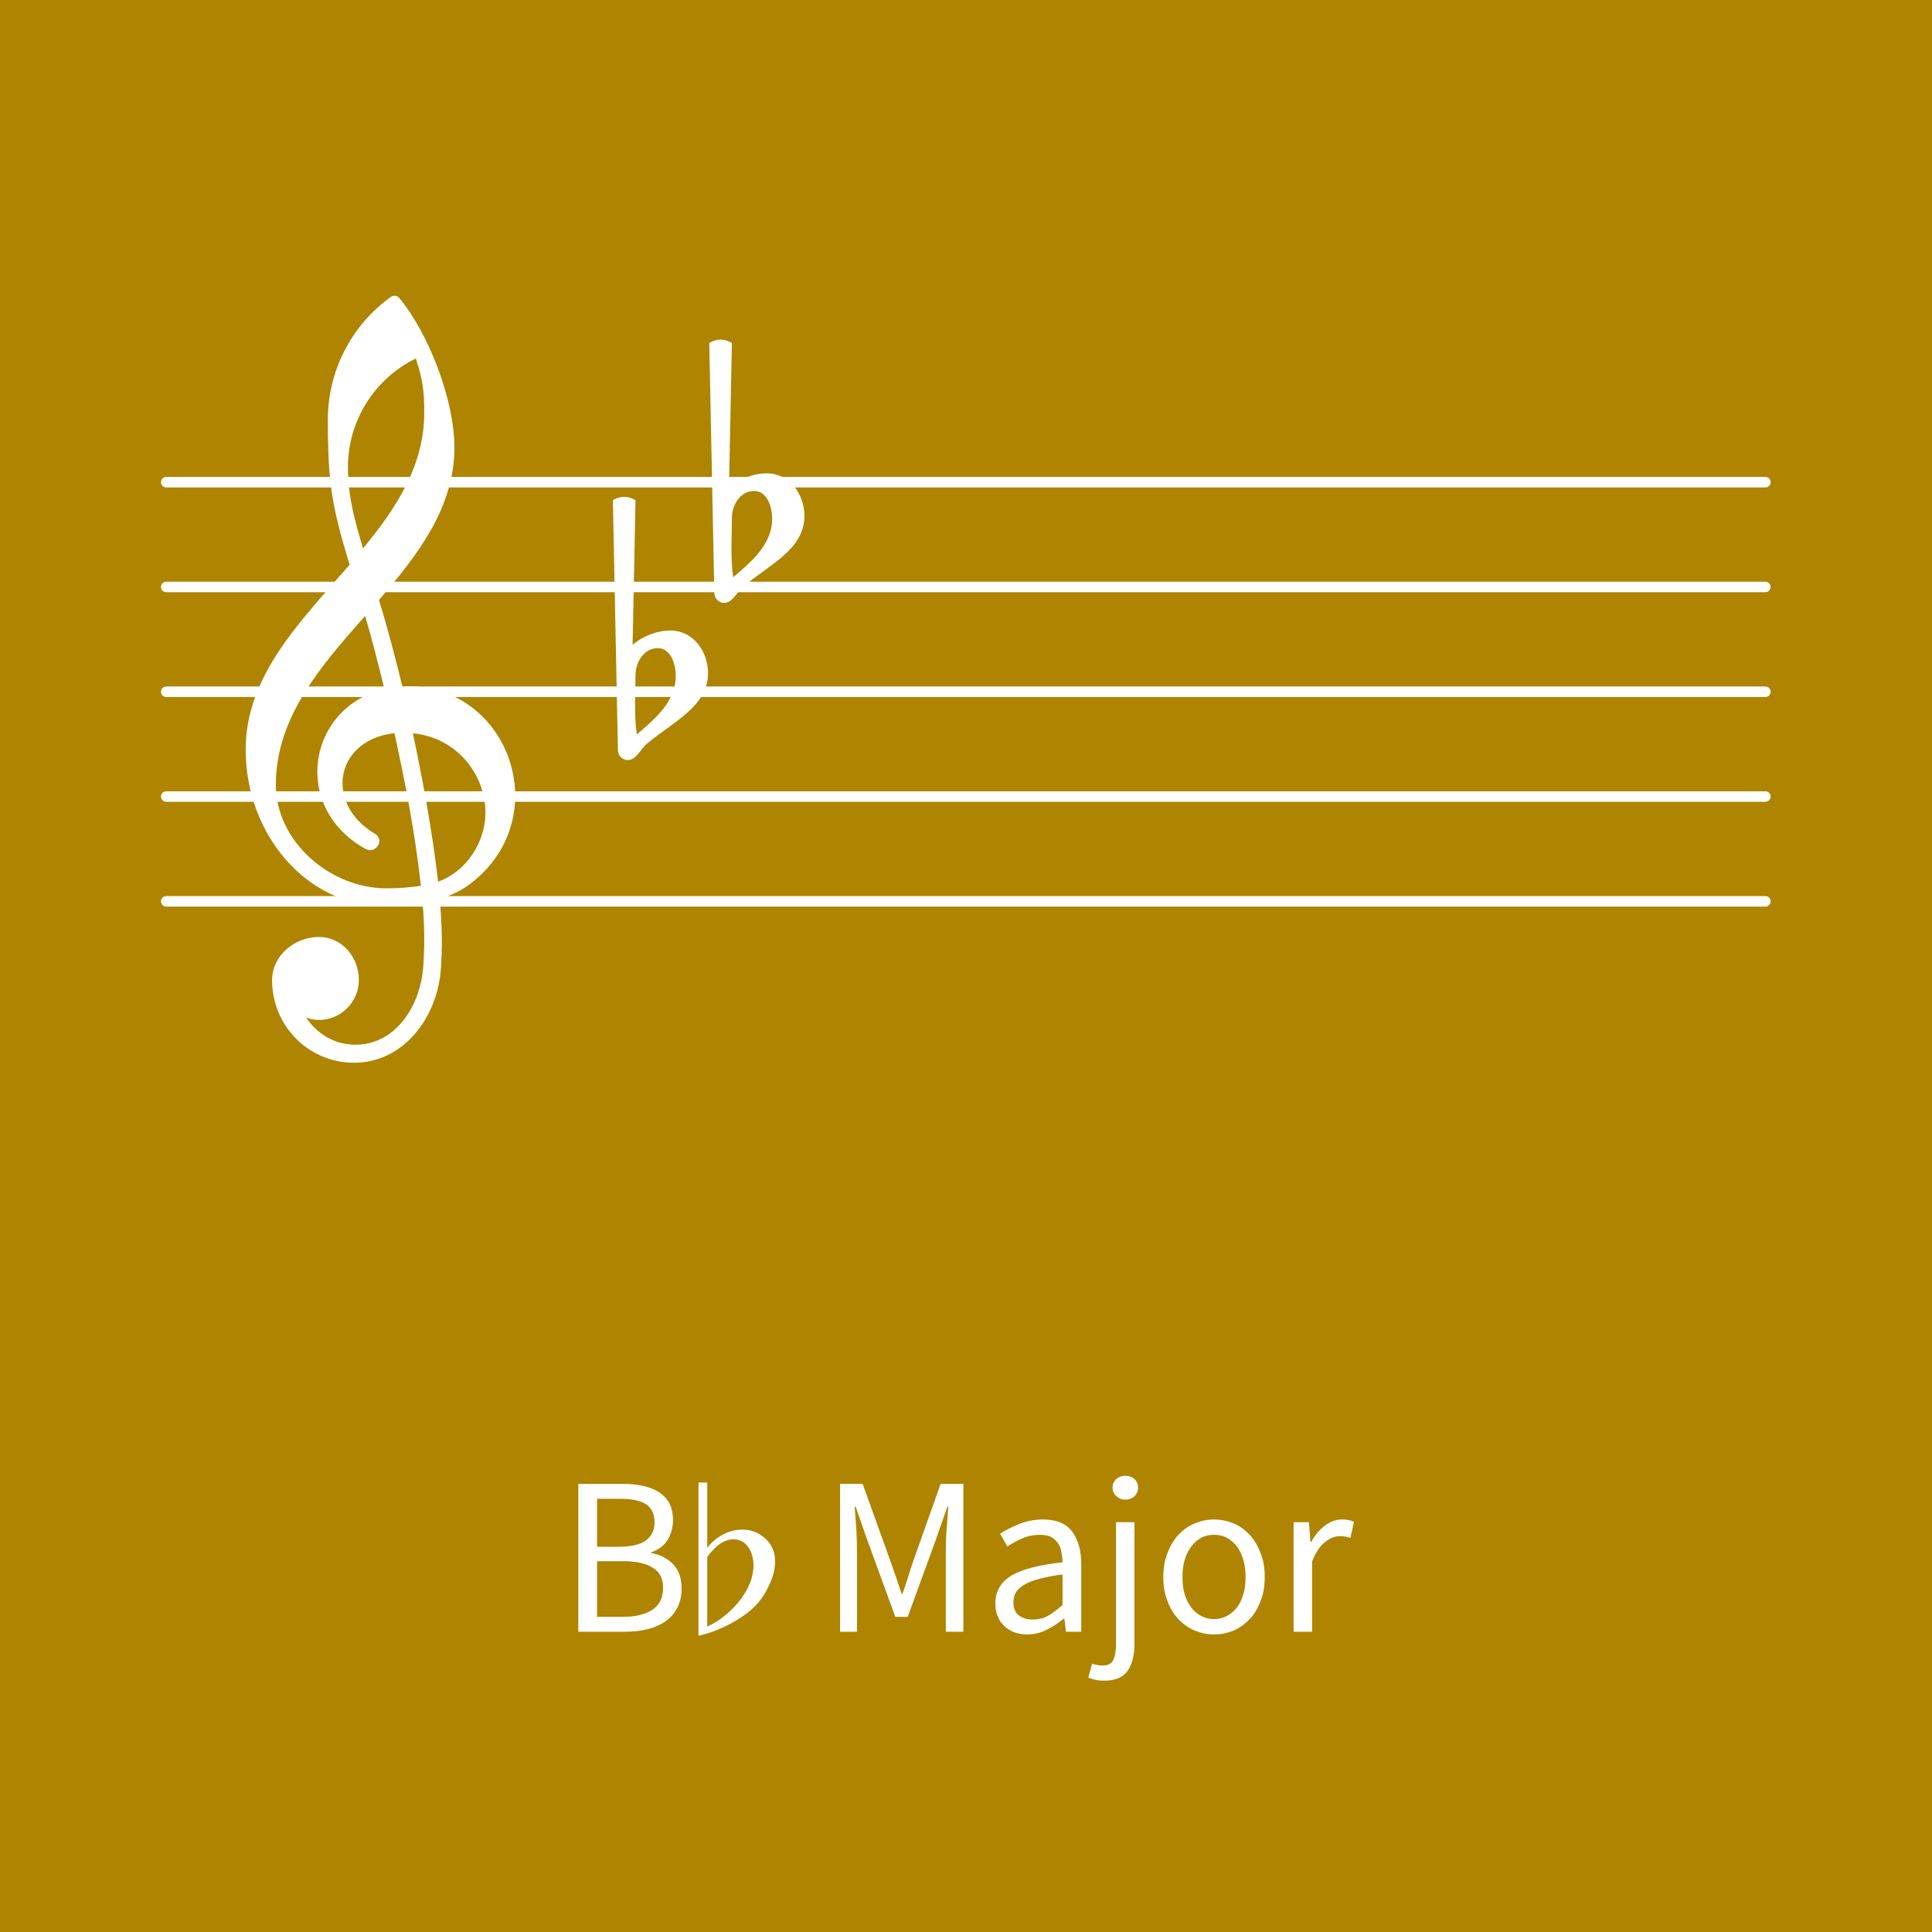 <?xml version="1.0" encoding="UTF-8" standalone="no"?>
<!DOCTYPE svg PUBLIC "-//W3C//DTD SVG 1.1//EN" "http://www.w3.org/Graphics/SVG/1.1/DTD/svg11.dtd">
<svg width="100%" height="100%" viewBox="0 0 72 72" version="1.1" xmlns="http://www.w3.org/2000/svg" xmlns:xlink="http://www.w3.org/1999/xlink" xml:space="preserve" xmlns:serif="http://www.serif.com/" style="fill-rule:evenodd;clip-rule:evenodd;stroke-linecap:round;stroke-linejoin:round;">
    <rect x="0" y="0" width="72" height="72" style="fill:rgb(174,132,0);"/>
    <g transform="matrix(0.42,0,0,0.42,20.797,60.81)">
        <g>
            <g transform="matrix(20,0,0,20,0,0)">
                <path d="M0.09,-0.656L0.285,-0.656C0.318,-0.656 0.349,-0.653 0.377,-0.647C0.404,-0.641 0.428,-0.632 0.448,-0.619C0.467,-0.606 0.483,-0.59 0.494,-0.57C0.504,-0.549 0.51,-0.525 0.51,-0.496C0.51,-0.463 0.502,-0.434 0.486,-0.407C0.469,-0.381 0.445,-0.363 0.414,-0.353L0.414,-0.349C0.454,-0.342 0.486,-0.325 0.511,-0.299C0.536,-0.273 0.548,-0.237 0.548,-0.192C0.548,-0.16 0.542,-0.132 0.53,-0.108C0.518,-0.084 0.501,-0.064 0.479,-0.048C0.457,-0.032 0.431,-0.02 0.4,-0.012C0.369,-0.004 0.336,-0 0.299,-0L0.09,-0L0.09,-0.656ZM0.27,-0.377C0.326,-0.377 0.366,-0.387 0.391,-0.406C0.416,-0.425 0.428,-0.452 0.428,-0.485C0.428,-0.523 0.415,-0.55 0.39,-0.566C0.364,-0.582 0.325,-0.59 0.274,-0.59L0.173,-0.59L0.173,-0.377L0.27,-0.377ZM0.287,-0.066C0.344,-0.066 0.388,-0.077 0.419,-0.098C0.45,-0.118 0.466,-0.151 0.466,-0.195C0.466,-0.236 0.451,-0.266 0.42,-0.284C0.389,-0.304 0.345,-0.313 0.287,-0.313L0.173,-0.313L0.173,-0.066L0.287,-0.066Z" style="fill:white;fill-rule:nonzero;"/>
            </g>
            <g transform="matrix(20,0,0,20,9.76,0)">
                <path d="M0.475,-0.313C0.475,-0.281 0.467,-0.246 0.45,-0.21C0.434,-0.174 0.414,-0.143 0.39,-0.118C0.361,-0.087 0.321,-0.059 0.272,-0.033C0.225,-0.009 0.18,0.008 0.135,0.018L0.135,-0.662L0.174,-0.662L0.174,-0.372C0.192,-0.396 0.215,-0.416 0.243,-0.431C0.271,-0.446 0.3,-0.453 0.33,-0.453C0.369,-0.453 0.403,-0.44 0.432,-0.413C0.461,-0.386 0.475,-0.352 0.475,-0.313ZM0.379,-0.294C0.379,-0.324 0.372,-0.35 0.358,-0.372C0.342,-0.397 0.319,-0.41 0.29,-0.41C0.268,-0.41 0.246,-0.402 0.224,-0.385C0.208,-0.373 0.191,-0.355 0.174,-0.332L0.174,-0.023C0.226,-0.047 0.272,-0.083 0.313,-0.132C0.357,-0.187 0.379,-0.241 0.379,-0.294Z" style="fill:white;fill-rule:nonzero;"/>
            </g>
            <g transform="matrix(20,0,0,20,23.225,0)">
                <path d="M0.09,-0.656L0.19,-0.656L0.316,-0.306C0.324,-0.283 0.332,-0.261 0.34,-0.237C0.347,-0.215 0.355,-0.192 0.363,-0.169L0.367,-0.169C0.375,-0.192 0.383,-0.215 0.39,-0.237C0.397,-0.261 0.404,-0.283 0.412,-0.306L0.536,-0.656L0.637,-0.656L0.637,-0L0.559,-0L0.559,-0.361C0.559,-0.39 0.56,-0.423 0.563,-0.458C0.566,-0.493 0.568,-0.526 0.57,-0.555L0.566,-0.555L0.514,-0.406L0.39,-0.066L0.335,-0.066L0.211,-0.406L0.159,-0.555L0.155,-0.555C0.157,-0.526 0.159,-0.493 0.162,-0.458C0.164,-0.423 0.165,-0.39 0.165,-0.361L0.165,-0L0.09,-0L0.09,-0.656Z" style="fill:white;fill-rule:nonzero;"/>
            </g>
            <g transform="matrix(20,0,0,20,37.765,0)">
                <path d="M0.194,0.012C0.153,0.012 0.119,-0 0.093,-0.024C0.066,-0.048 0.052,-0.082 0.052,-0.126C0.052,-0.179 0.076,-0.22 0.123,-0.249C0.17,-0.277 0.246,-0.297 0.35,-0.308C0.35,-0.323 0.348,-0.338 0.345,-0.353C0.343,-0.368 0.337,-0.381 0.33,-0.392C0.323,-0.403 0.313,-0.412 0.3,-0.42C0.286,-0.427 0.27,-0.43 0.25,-0.43C0.222,-0.43 0.196,-0.425 0.171,-0.414C0.146,-0.403 0.124,-0.391 0.105,-0.378L0.073,-0.435C0.096,-0.45 0.123,-0.464 0.156,-0.477C0.189,-0.491 0.225,-0.498 0.264,-0.498C0.323,-0.498 0.366,-0.48 0.393,-0.444C0.42,-0.407 0.433,-0.359 0.433,-0.298L0.433,-0L0.365,-0L0.358,-0.058L0.355,-0.058C0.332,-0.039 0.307,-0.022 0.28,-0.009C0.253,0.005 0.225,0.012 0.194,0.012ZM0.218,-0.054C0.241,-0.054 0.263,-0.059 0.284,-0.07C0.305,-0.082 0.327,-0.098 0.35,-0.119L0.35,-0.254C0.309,-0.249 0.275,-0.242 0.248,-0.235C0.22,-0.228 0.198,-0.219 0.181,-0.209C0.164,-0.199 0.151,-0.188 0.143,-0.174C0.136,-0.162 0.132,-0.147 0.132,-0.132C0.132,-0.104 0.14,-0.084 0.157,-0.072C0.174,-0.06 0.194,-0.054 0.218,-0.054Z" style="fill:white;fill-rule:nonzero;"/>
            </g>
            <g transform="matrix(20,0,0,20,47.845,0)">
                <path d="M0.032,0.217C0.017,0.217 0.003,0.216 -0.009,0.213C-0.021,0.21 -0.031,0.207 -0.04,0.204L-0.023,0.142C-0.017,0.144 -0.01,0.146 -0.002,0.147C0.006,0.149 0.014,0.15 0.023,0.15C0.047,0.15 0.063,0.142 0.071,0.125C0.079,0.108 0.083,0.085 0.083,0.055L0.083,-0.486L0.165,-0.486L0.165,0.055C0.165,0.104 0.155,0.144 0.135,0.173C0.115,0.202 0.081,0.217 0.032,0.217ZM0.125,-0.586C0.109,-0.586 0.096,-0.591 0.085,-0.601C0.074,-0.611 0.068,-0.624 0.068,-0.639C0.068,-0.655 0.074,-0.668 0.085,-0.678C0.096,-0.687 0.109,-0.692 0.125,-0.692C0.14,-0.692 0.154,-0.687 0.165,-0.678C0.175,-0.668 0.181,-0.655 0.181,-0.639C0.181,-0.624 0.175,-0.611 0.165,-0.601C0.154,-0.591 0.14,-0.586 0.125,-0.586Z" style="fill:white;fill-rule:nonzero;"/>
            </g>
            <g transform="matrix(20,0,0,20,52.785,0)">
                <path d="M0.271,0.012C0.241,0.012 0.213,0.006 0.186,-0.005C0.159,-0.016 0.135,-0.033 0.114,-0.055C0.093,-0.076 0.077,-0.103 0.065,-0.135C0.052,-0.166 0.046,-0.202 0.046,-0.242C0.046,-0.283 0.052,-0.319 0.065,-0.35C0.077,-0.382 0.093,-0.409 0.114,-0.431C0.135,-0.453 0.159,-0.47 0.186,-0.481C0.213,-0.492 0.241,-0.498 0.271,-0.498C0.301,-0.498 0.33,-0.492 0.357,-0.481C0.384,-0.47 0.407,-0.453 0.428,-0.431C0.449,-0.409 0.465,-0.382 0.477,-0.35C0.49,-0.319 0.496,-0.283 0.496,-0.242C0.496,-0.202 0.49,-0.166 0.477,-0.135C0.465,-0.103 0.449,-0.076 0.428,-0.055C0.407,-0.033 0.384,-0.016 0.357,-0.005C0.33,0.006 0.301,0.012 0.271,0.012ZM0.271,-0.056C0.292,-0.056 0.311,-0.061 0.328,-0.07C0.345,-0.079 0.36,-0.091 0.373,-0.108C0.385,-0.124 0.394,-0.143 0.401,-0.166C0.408,-0.189 0.411,-0.214 0.411,-0.242C0.411,-0.27 0.408,-0.296 0.401,-0.319C0.394,-0.342 0.385,-0.361 0.373,-0.378C0.36,-0.395 0.345,-0.407 0.328,-0.417C0.311,-0.426 0.292,-0.43 0.271,-0.43C0.25,-0.43 0.231,-0.426 0.214,-0.417C0.197,-0.407 0.182,-0.395 0.17,-0.378C0.157,-0.361 0.148,-0.342 0.141,-0.319C0.134,-0.296 0.131,-0.27 0.131,-0.242C0.131,-0.214 0.134,-0.189 0.141,-0.166C0.148,-0.143 0.157,-0.124 0.17,-0.108C0.182,-0.091 0.197,-0.079 0.214,-0.07C0.231,-0.061 0.25,-0.056 0.271,-0.056Z" style="fill:white;fill-rule:nonzero;"/>
            </g>
            <g transform="matrix(20,0,0,20,63.625,0)">
                <path d="M0.082,-0.486L0.15,-0.486L0.157,-0.398L0.16,-0.398C0.177,-0.429 0.197,-0.453 0.221,-0.471C0.244,-0.489 0.27,-0.498 0.298,-0.498C0.317,-0.498 0.335,-0.495 0.35,-0.488L0.334,-0.416C0.326,-0.419 0.319,-0.421 0.312,-0.422C0.305,-0.423 0.297,-0.424 0.287,-0.424C0.266,-0.424 0.245,-0.416 0.223,-0.399C0.2,-0.382 0.181,-0.353 0.164,-0.312L0.164,-0L0.082,-0L0.082,-0.486Z" style="fill:white;fill-rule:nonzero;"/>
            </g>
        </g>
    </g>
    <g transform="matrix(0.784,0,0,0.784,6,11.021)">
        <g id="g1" transform="matrix(1,0,0,1,0,28.787)">
            <path id="line1" d="M0.249,0L76.264,0" style="fill:none;fill-rule:nonzero;stroke:white;stroke-width:0.5px;"/>
        </g>
        <g id="g2" transform="matrix(1,0,0,1,0,23.806)">
            <path id="line2" d="M0.249,0L76.264,0" style="fill:none;fill-rule:nonzero;stroke:white;stroke-width:0.5px;"/>
        </g>
        <g id="g3" transform="matrix(1,0,0,1,0,18.824)">
            <path id="line3" d="M0.249,0L76.264,0" style="fill:none;fill-rule:nonzero;stroke:white;stroke-width:0.5px;"/>
        </g>
        <g id="g4" transform="matrix(1,0,0,1,0,13.843)">
            <path id="line4" d="M0.249,0L76.264,0" style="fill:none;fill-rule:nonzero;stroke:white;stroke-width:0.5px;"/>
        </g>
        <g id="g5" transform="matrix(1,0,0,1,0,8.862)">
            <path id="line5" d="M0.249,0L76.264,0" style="fill:none;fill-rule:nonzero;stroke:white;stroke-width:0.5px;"/>
        </g>
        <g transform="matrix(0.004,0,0,-0.004,3.985,23.806)">
            <g id="g6">
                <path id="path5" d="M1325.03,-3163.14L1295.14,-3163.14C757.16,-3163.14 323.786,-2724.78 323.786,-2181.82C323.786,-1892.9 587.796,-1668.74 881.693,-1668.74C1150.68,-1668.74 1354.92,-1902.86 1354.92,-2181.82C1354.92,-2440.85 1140.72,-2655.04 881.693,-2655.04C826.899,-2655.04 777.086,-2645.08 727.273,-2625.16C856.787,-2819.43 1066,-2948.94 1310.09,-2948.94L1330.01,-2948.94L1325.03,-3163.14ZM2296.39,-1011.21C2635.12,-891.656 2859.28,-537.982 2859.28,-194.271C2859.28,254.047 2530.51,697.385 1997.51,752.179C2117.06,174.346 2226.65,-398.506 2296.39,-1011.21ZM368.618,139.477C368.618,-533.001 1011.21,-1090.91 1683.69,-1090.91C1823.16,-1090.91 1957.66,-1080.95 2092.15,-1061.02C2022.41,-428.393 1907.85,159.402 1778.33,752.179C1384.81,712.329 1160.65,448.319 1160.65,159.402C1160.65,-59.776 1285.18,-293.898 1564.13,-453.3C1589.04,-478.207 1599,-503.113 1599,-528.02C1599,-582.814 1549.19,-637.609 1489.41,-637.609C1474.47,-637.609 1459.53,-632.628 1444.58,-627.646C1046.08,-413.449 861.768,-54.795 861.768,293.898C861.768,732.254 1150.68,1160.65 1658.78,1275.22C1589.04,1564.13 1514.32,1858.03 1429.64,2146.95C896.637,1544.21 368.618,936.488 368.618,139.477ZM1668.74,-1305.11C732.254,-1305.11 9.963,-448.319 9.963,557.908C9.963,1439.6 662.515,2082.19 1245.33,2754.67C1150.68,3063.51 1061.02,3377.33 1021.17,3701.12C991.282,3960.15 986.301,4219.18 986.301,4478.21C986.301,5051.06 1260.27,5594.02 1728.52,5932.75C1758.41,5957.66 1798.26,5957.66 1828.14,5932.75C2181.82,5514.32 2490.66,4712.33 2490.66,4149.44C2490.66,3437.11 2062.27,2879.2 1594.02,2336.24C1698.63,1997.51 1788.29,1648.82 1872.98,1305.11C1892.9,1305.11 1917.81,1310.09 1937.73,1310.09C2709.84,1310.09 3212.95,672.478 3212.95,9.963C3212.95,-368.618 3048.57,-757.16 2679.95,-1036.11C2570.36,-1120.8 2445.83,-1175.59 2316.31,-1215.44C2331.26,-1389.79 2341.22,-1564.13 2341.22,-1738.48C2341.22,-1833.12 2336.24,-1932.75 2331.26,-2027.4C2296.39,-2620.17 1892.9,-3148.19 1325.03,-3163.14L1330.01,-2948.94C1793.28,-2938.98 2092.15,-2490.66 2122.04,-1997.51C2127.02,-1907.85 2132.01,-1813.2 2132.01,-1723.54C2132.01,-1569.12 2127.02,-1419.68 2112.08,-1265.26C1967.62,-1290.16 1823.16,-1305.11 1668.74,-1305.11ZM2132.01,4562.89C2132.01,4836.86 2112.08,4956.41 2032.38,5205.48C1539.23,4966.38 1225.4,4463.26 1225.4,3915.32C1225.4,3546.7 1315.07,3252.8 1404.73,2948.94C1803.24,3432.13 2132.01,3935.24 2132.01,4562.89Z" style="fill:white;fill-rule:nonzero;"/>
            </g>
        </g>
        <g id="a8" transform="matrix(1,0,0,1,-70.866,-19.155)">
            <g transform="matrix(0.004,0,0,-0.004,92.884,37.979)">
                <g id="g7">
                    <path id="path6" d="M134.496,204.234L129.514,-124.533L129.514,-179.327C129.514,-288.916 134.496,-398.506 149.44,-508.095C373.599,-318.804 612.702,-109.589 612.702,184.309C612.702,348.692 542.964,518.057 398.506,518.057C244.085,518.057 139.477,368.618 134.496,204.234ZM-74.72,-687.422L-134.496,2276.46C-94.645,2301.37 -44.832,2316.31 -0,2316.31C44.832,2316.31 94.645,2301.37 134.496,2276.46L99.626,557.908C224.159,662.515 388.543,727.273 552.926,727.273C811.955,727.273 996.264,488.169 996.264,219.178C996.264,-179.327 567.87,-363.636 264.01,-622.665C189.29,-687.422 144.458,-811.955 39.851,-811.955C-24.907,-811.955 -74.72,-757.16 -74.72,-687.422Z" style="fill:white;fill-rule:nonzero;"/>
                </g>
            </g>
            <g transform="matrix(0.004,0,0,-0.004,97.466,30.507)">
                <g id="g8">
                    <path id="path7" d="M134.496,204.234L129.514,-124.533L129.514,-179.327C129.514,-288.916 134.496,-398.506 149.44,-508.095C373.599,-318.804 612.702,-109.589 612.702,184.309C612.702,348.692 542.964,518.057 398.506,518.057C244.085,518.057 139.477,368.618 134.496,204.234ZM-74.72,-687.422L-134.496,2276.46C-94.645,2301.37 -44.832,2316.31 -0,2316.31C44.832,2316.31 94.645,2301.37 134.496,2276.46L99.626,557.908C224.159,662.515 388.543,727.273 552.926,727.273C811.955,727.273 996.264,488.169 996.264,219.178C996.264,-179.327 567.87,-363.636 264.01,-622.665C189.29,-687.422 144.458,-811.955 39.851,-811.955C-24.907,-811.955 -74.72,-757.16 -74.72,-687.422Z" style="fill:white;fill-rule:nonzero;"/>
                </g>
            </g>
        </g>
    </g>
</svg>

